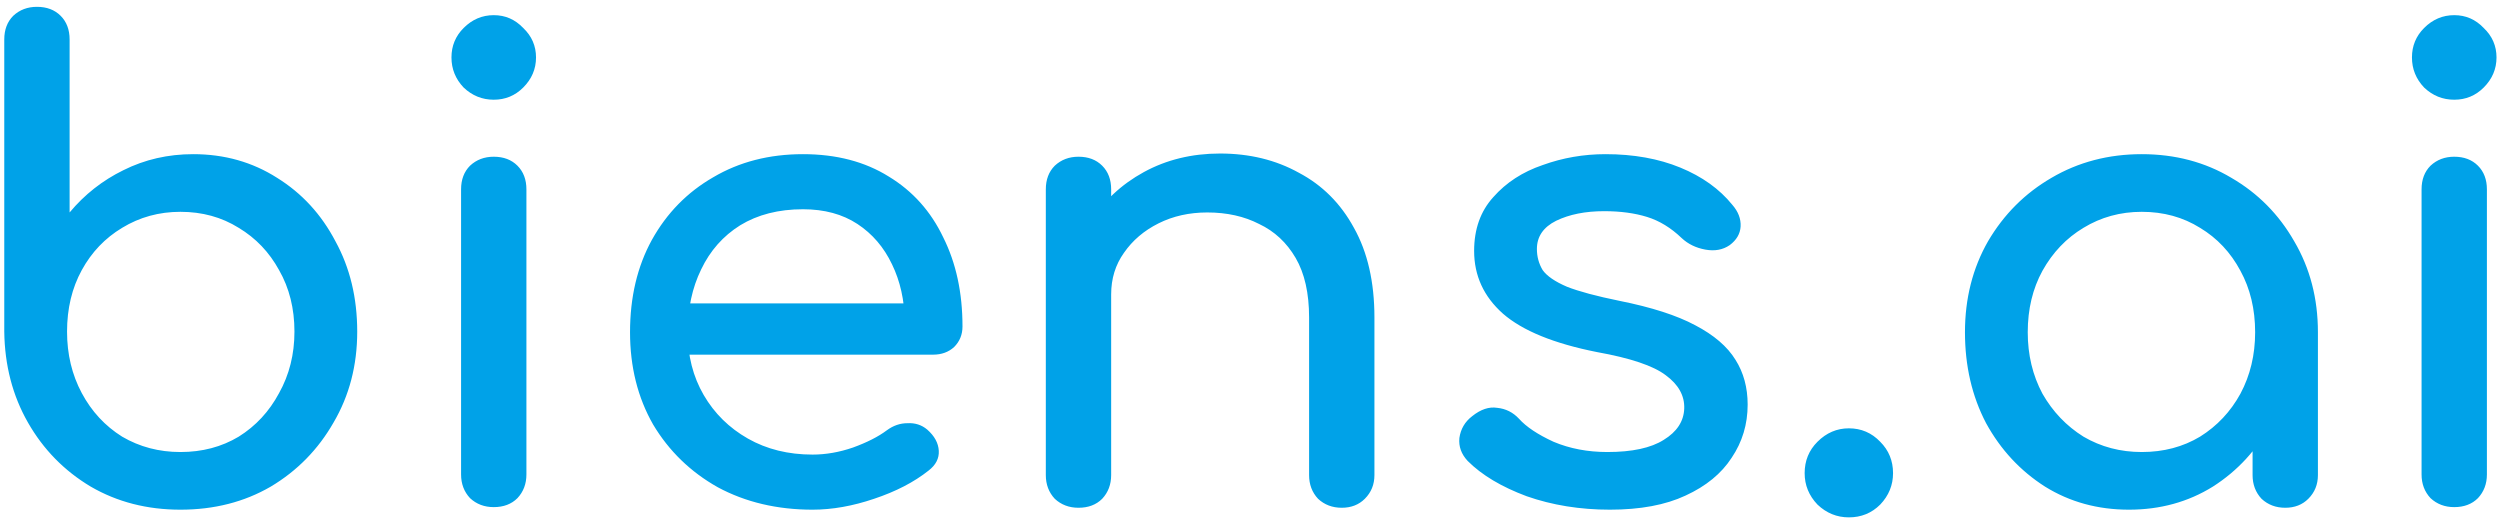 <svg width="281" height="59" viewBox="0 0 281 59" fill="none" xmlns="http://www.w3.org/2000/svg">
<path d="M20.28 57.288C16.536 57.288 13.176 56.424 10.2 54.696C7.224 52.92 4.872 50.52 3.144 47.496C1.416 44.472 0.528 41.064 0.48 37.272V4.44C0.48 3.336 0.816 2.448 1.488 1.776C2.208 1.104 3.096 0.768 4.152 0.768C5.256 0.768 6.144 1.104 6.816 1.776C7.488 2.448 7.824 3.336 7.824 4.44V23.88C9.504 21.864 11.52 20.28 13.872 19.128C16.272 17.928 18.888 17.328 21.72 17.328C25.224 17.328 28.368 18.216 31.152 19.992C33.936 21.72 36.12 24.096 37.704 27.12C39.336 30.096 40.152 33.48 40.152 37.272C40.152 41.064 39.264 44.472 37.488 47.496C35.76 50.52 33.408 52.92 30.432 54.696C27.456 56.424 24.072 57.288 20.28 57.288ZM20.28 50.808C22.728 50.808 24.912 50.232 26.832 49.08C28.752 47.88 30.264 46.248 31.368 44.184C32.52 42.12 33.096 39.816 33.096 37.272C33.096 34.68 32.52 32.376 31.368 30.36C30.264 28.344 28.752 26.76 26.832 25.608C24.912 24.408 22.728 23.808 20.28 23.808C17.88 23.808 15.696 24.408 13.728 25.608C11.808 26.76 10.296 28.344 9.192 30.36C8.088 32.376 7.536 34.68 7.536 37.272C7.536 39.816 8.088 42.12 9.192 44.184C10.296 46.248 11.808 47.88 13.728 49.08C15.696 50.232 17.88 50.808 20.28 50.808ZM55.497 57C54.441 57 53.553 56.664 52.833 55.992C52.161 55.272 51.825 54.384 51.825 53.328V21.288C51.825 20.184 52.161 19.296 52.833 18.624C53.553 17.952 54.441 17.616 55.497 17.616C56.601 17.616 57.489 17.952 58.161 18.624C58.833 19.296 59.169 20.184 59.169 21.288V53.328C59.169 54.384 58.833 55.272 58.161 55.992C57.489 56.664 56.601 57 55.497 57ZM55.497 11.208C54.201 11.208 53.073 10.752 52.113 9.84C51.201 8.88 50.745 7.752 50.745 6.456C50.745 5.16 51.201 4.056 52.113 3.144C53.073 2.184 54.201 1.704 55.497 1.704C56.793 1.704 57.897 2.184 58.809 3.144C59.769 4.056 60.249 5.16 60.249 6.456C60.249 7.752 59.769 8.88 58.809 9.84C57.897 10.752 56.793 11.208 55.497 11.208ZM91.336 57.288C87.352 57.288 83.8 56.448 80.68 54.768C77.608 53.04 75.184 50.688 73.408 47.712C71.68 44.688 70.816 41.232 70.816 37.344C70.816 33.408 71.632 29.952 73.264 26.976C74.944 23.952 77.248 21.6 80.176 19.92C83.104 18.192 86.464 17.328 90.256 17.328C94 17.328 97.216 18.168 99.904 19.848C102.592 21.48 104.632 23.76 106.024 26.688C107.464 29.568 108.184 32.904 108.184 36.696C108.184 37.608 107.872 38.376 107.248 39C106.624 39.576 105.832 39.864 104.872 39.864H75.856V34.104H104.656L101.704 36.12C101.656 33.72 101.176 31.584 100.264 29.712C99.352 27.792 98.056 26.28 96.376 25.176C94.696 24.072 92.656 23.52 90.256 23.52C87.52 23.52 85.168 24.12 83.2 25.32C81.28 26.52 79.816 28.176 78.808 30.288C77.8 32.352 77.296 34.704 77.296 37.344C77.296 39.984 77.896 42.336 79.096 44.4C80.296 46.464 81.952 48.096 84.064 49.296C86.176 50.496 88.6 51.096 91.336 51.096C92.824 51.096 94.336 50.832 95.872 50.304C97.456 49.728 98.728 49.08 99.688 48.36C100.408 47.832 101.176 47.568 101.992 47.568C102.856 47.52 103.6 47.76 104.224 48.288C105.04 49.008 105.472 49.8 105.52 50.664C105.568 51.528 105.184 52.272 104.368 52.896C102.736 54.192 100.696 55.248 98.248 56.064C95.848 56.88 93.544 57.288 91.336 57.288ZM150.814 57.072C149.758 57.072 148.87 56.736 148.15 56.064C147.478 55.344 147.142 54.456 147.142 53.4V35.688C147.142 32.952 146.638 30.72 145.63 28.992C144.622 27.264 143.254 25.992 141.526 25.176C139.846 24.312 137.902 23.88 135.694 23.88C133.678 23.88 131.854 24.288 130.222 25.104C128.59 25.92 127.294 27.024 126.334 28.416C125.374 29.76 124.894 31.32 124.894 33.096H120.358C120.358 30.072 121.078 27.384 122.518 25.032C124.006 22.632 126.022 20.736 128.566 19.344C131.11 17.952 133.966 17.256 137.134 17.256C140.446 17.256 143.398 17.976 145.99 19.416C148.63 20.808 150.694 22.872 152.182 25.608C153.718 28.344 154.486 31.704 154.486 35.688V53.4C154.486 54.456 154.126 55.344 153.406 56.064C152.734 56.736 151.87 57.072 150.814 57.072ZM121.222 57.072C120.166 57.072 119.278 56.736 118.558 56.064C117.886 55.344 117.55 54.456 117.55 53.4V21.288C117.55 20.184 117.886 19.296 118.558 18.624C119.278 17.952 120.166 17.616 121.222 17.616C122.326 17.616 123.214 17.952 123.886 18.624C124.558 19.296 124.894 20.184 124.894 21.288V53.4C124.894 54.456 124.558 55.344 123.886 56.064C123.214 56.736 122.326 57.072 121.222 57.072ZM180.956 57.288C177.596 57.288 174.476 56.784 171.596 55.776C168.764 54.72 166.556 53.4 164.972 51.816C164.252 51.048 163.94 50.184 164.036 49.224C164.18 48.216 164.66 47.4 165.476 46.776C166.436 46.008 167.372 45.696 168.284 45.84C169.244 45.936 170.06 46.344 170.732 47.064C171.548 47.976 172.844 48.84 174.62 49.656C176.444 50.424 178.46 50.808 180.668 50.808C183.452 50.808 185.564 50.352 187.004 49.44C188.492 48.528 189.26 47.352 189.308 45.912C189.356 44.472 188.66 43.224 187.22 42.168C185.828 41.112 183.26 40.248 179.516 39.576C174.668 38.616 171.14 37.176 168.932 35.256C166.772 33.336 165.692 30.984 165.692 28.2C165.692 25.752 166.412 23.736 167.852 22.152C169.292 20.52 171.14 19.32 173.396 18.552C175.652 17.736 178.004 17.328 180.452 17.328C183.62 17.328 186.428 17.832 188.876 18.84C191.324 19.848 193.268 21.24 194.708 23.016C195.38 23.784 195.692 24.6 195.644 25.464C195.596 26.28 195.188 26.976 194.42 27.552C193.652 28.08 192.74 28.248 191.684 28.056C190.628 27.864 189.74 27.432 189.02 26.76C187.82 25.608 186.524 24.816 185.132 24.384C183.74 23.952 182.132 23.736 180.308 23.736C178.196 23.736 176.396 24.096 174.908 24.816C173.468 25.536 172.748 26.592 172.748 27.984C172.748 28.848 172.964 29.64 173.396 30.36C173.876 31.032 174.788 31.656 176.132 32.232C177.476 32.76 179.444 33.288 182.036 33.816C185.636 34.536 188.468 35.448 190.532 36.552C192.644 37.656 194.156 38.952 195.068 40.44C195.98 41.88 196.436 43.56 196.436 45.48C196.436 47.688 195.836 49.68 194.636 51.456C193.484 53.232 191.756 54.648 189.452 55.704C187.196 56.76 184.364 57.288 180.956 57.288ZM207.81 58.152C206.466 58.152 205.29 57.672 204.282 56.712C203.322 55.704 202.842 54.528 202.842 53.184C202.842 51.792 203.322 50.616 204.282 49.656C205.29 48.648 206.466 48.144 207.81 48.144C209.202 48.144 210.378 48.648 211.338 49.656C212.298 50.616 212.778 51.792 212.778 53.184C212.778 54.528 212.298 55.704 211.338 56.712C210.378 57.672 209.202 58.152 207.81 58.152ZM239.294 57.288C235.79 57.288 232.646 56.424 229.862 54.696C227.078 52.92 224.87 50.544 223.238 47.568C221.654 44.544 220.862 41.136 220.862 37.344C220.862 33.552 221.726 30.144 223.454 27.12C225.23 24.096 227.606 21.72 230.582 19.992C233.606 18.216 236.99 17.328 240.734 17.328C244.478 17.328 247.838 18.216 250.814 19.992C253.79 21.72 256.142 24.096 257.87 27.12C259.646 30.144 260.534 33.552 260.534 37.344H257.726C257.726 41.136 256.91 44.544 255.278 47.568C253.694 50.544 251.51 52.92 248.726 54.696C245.942 56.424 242.798 57.288 239.294 57.288ZM240.734 50.808C243.182 50.808 245.366 50.232 247.286 49.08C249.206 47.88 250.718 46.272 251.822 44.256C252.926 42.192 253.478 39.888 253.478 37.344C253.478 34.752 252.926 32.448 251.822 30.432C250.718 28.368 249.206 26.76 247.286 25.608C245.366 24.408 243.182 23.808 240.734 23.808C238.334 23.808 236.15 24.408 234.182 25.608C232.262 26.76 230.726 28.368 229.574 30.432C228.47 32.448 227.918 34.752 227.918 37.344C227.918 39.888 228.47 42.192 229.574 44.256C230.726 46.272 232.262 47.88 234.182 49.08C236.15 50.232 238.334 50.808 240.734 50.808ZM256.862 57.072C255.806 57.072 254.918 56.736 254.198 56.064C253.526 55.344 253.19 54.456 253.19 53.4V42.384L254.558 34.752L260.534 37.344V53.4C260.534 54.456 260.174 55.344 259.454 56.064C258.782 56.736 257.918 57.072 256.862 57.072ZM275.856 57C274.8 57 273.912 56.664 273.192 55.992C272.52 55.272 272.184 54.384 272.184 53.328V21.288C272.184 20.184 272.52 19.296 273.192 18.624C273.912 17.952 274.8 17.616 275.856 17.616C276.96 17.616 277.848 17.952 278.52 18.624C279.192 19.296 279.528 20.184 279.528 21.288V53.328C279.528 54.384 279.192 55.272 278.52 55.992C277.848 56.664 276.96 57 275.856 57ZM275.856 11.208C274.56 11.208 273.432 10.752 272.472 9.84C271.56 8.88 271.104 7.752 271.104 6.456C271.104 5.16 271.56 4.056 272.472 3.144C273.432 2.184 274.56 1.704 275.856 1.704C277.152 1.704 278.256 2.184 279.168 3.144C280.128 4.056 280.608 5.16 280.608 6.456C280.608 7.752 280.128 8.88 279.168 9.84C278.256 10.752 277.152 11.208 275.856 11.208Z" fill="#00A2E8"/>
</svg>
